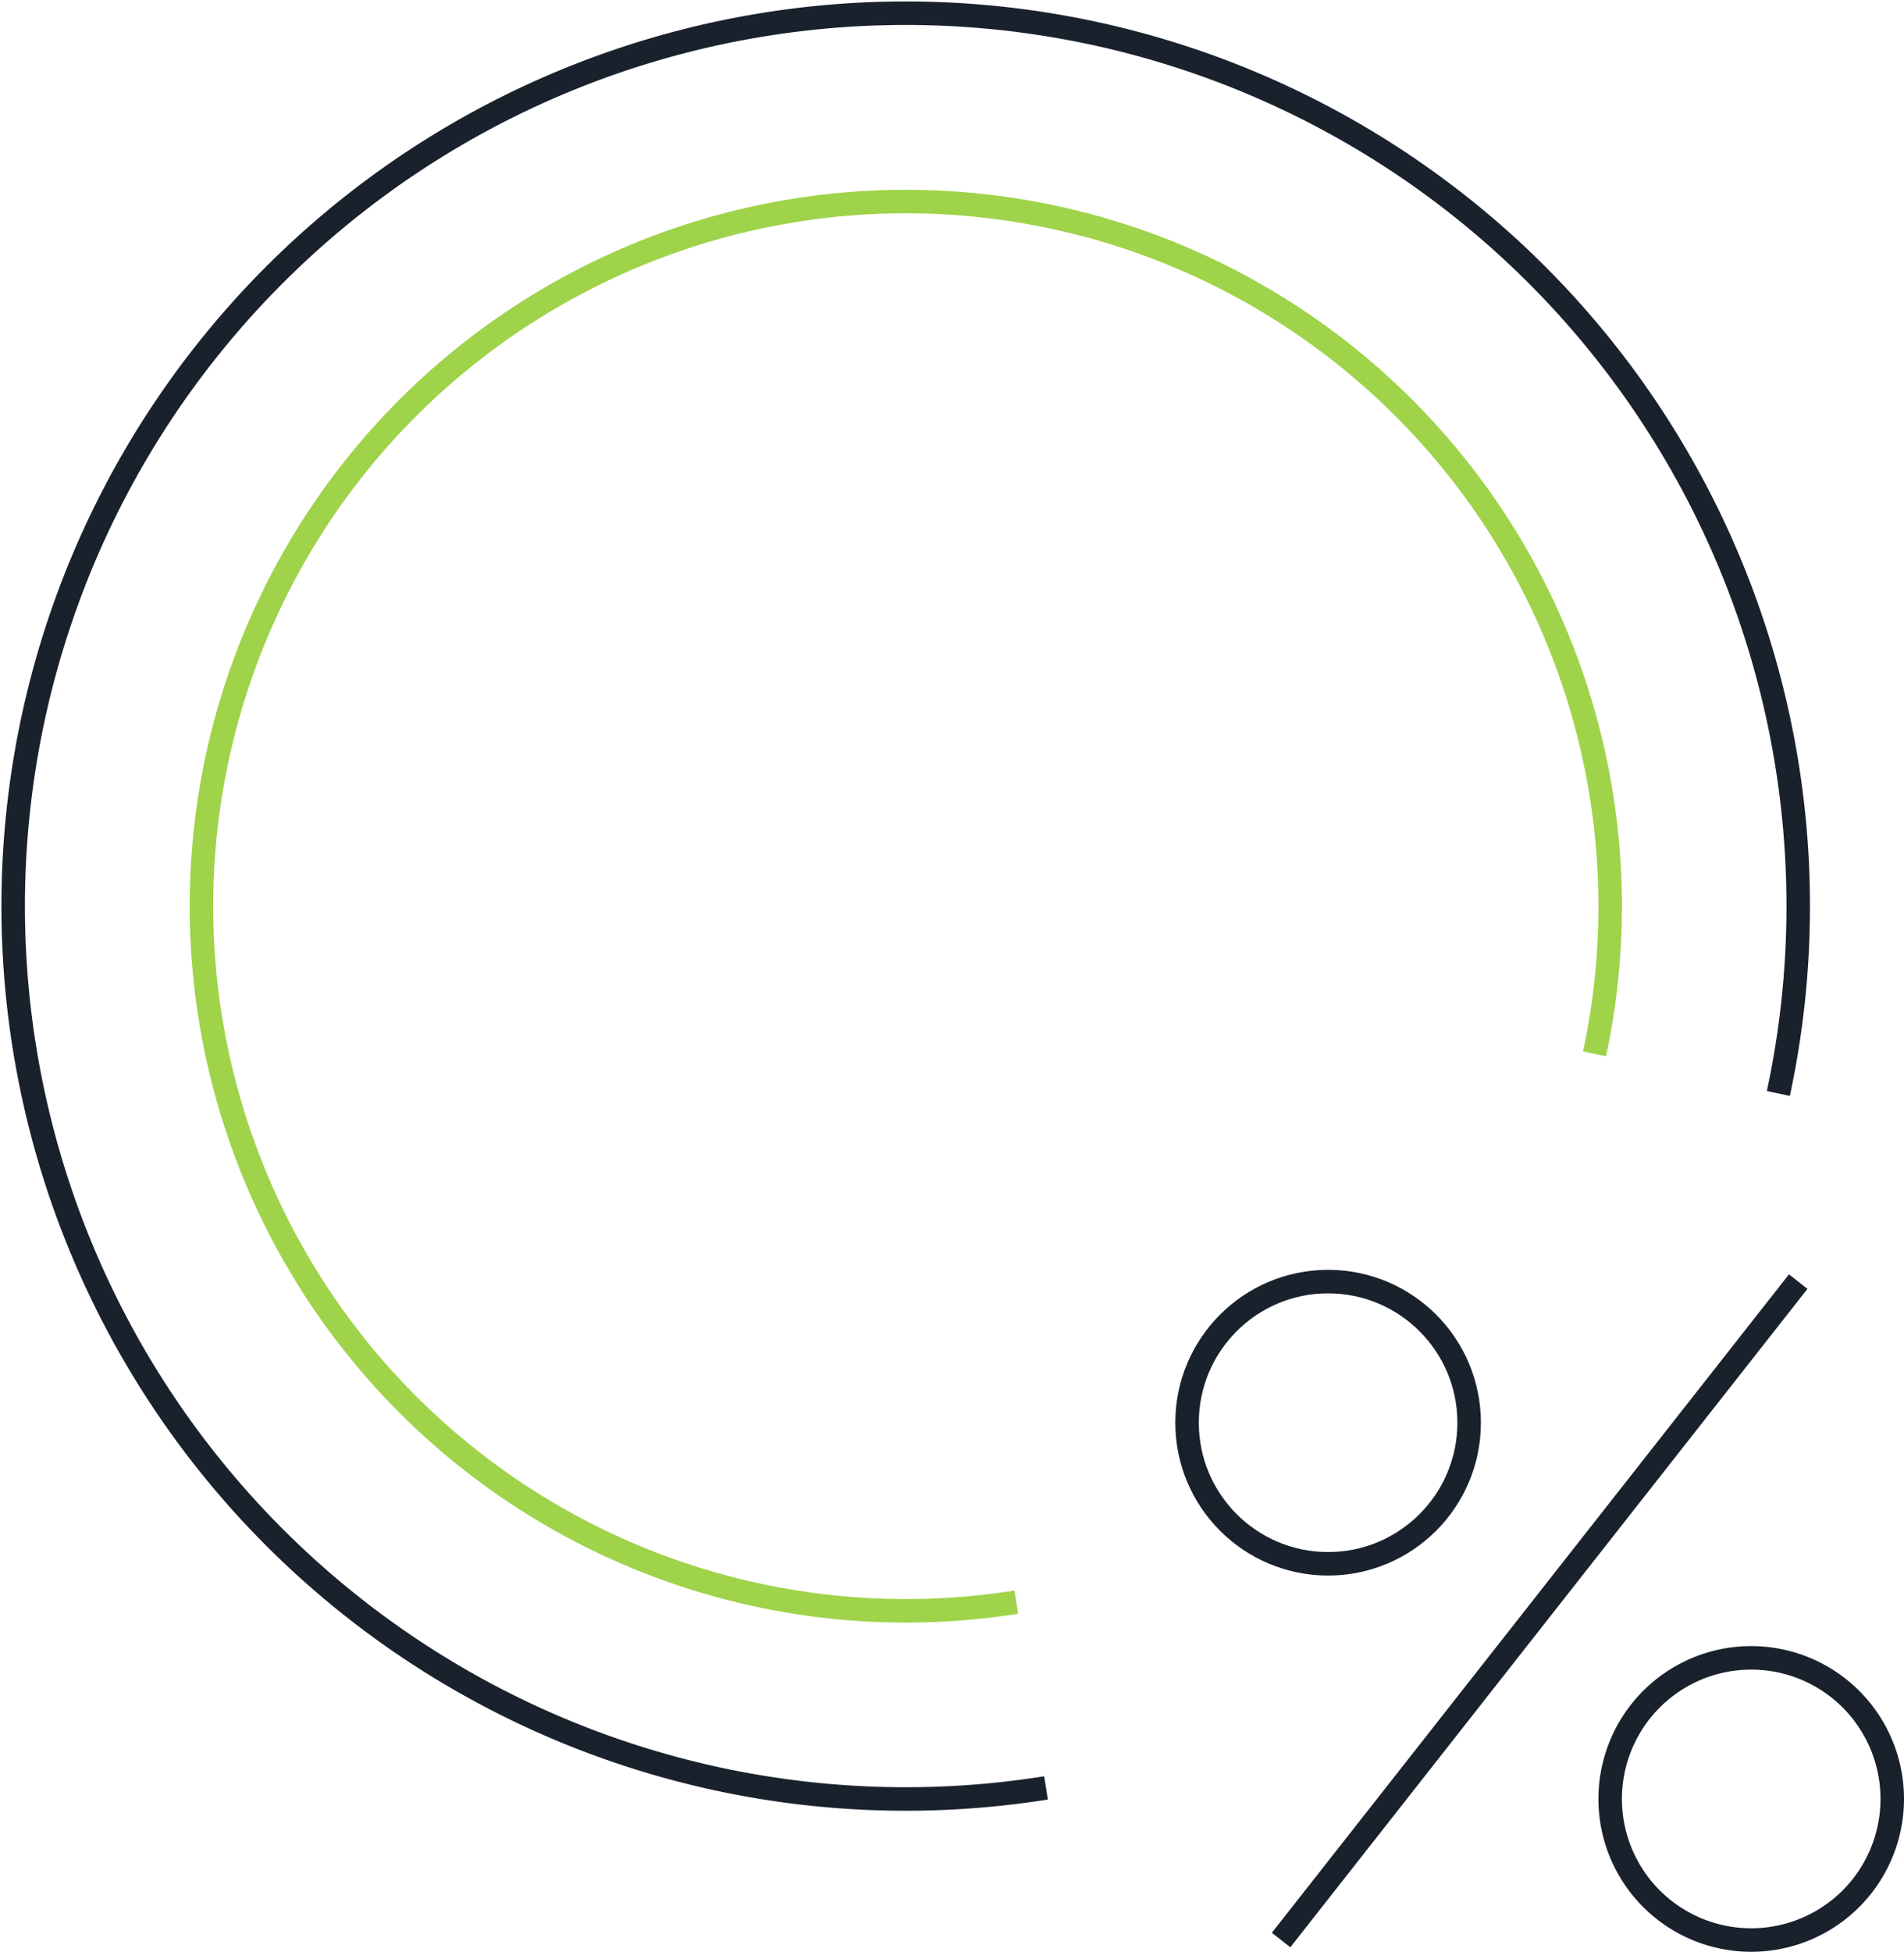<svg xmlns="http://www.w3.org/2000/svg" viewBox="0 0 162 166"><defs><style>.cls-1,.cls-2{fill:none;stroke-miterlimit:10;stroke-width:2px;}.cls-1{stroke:#19212d;}.cls-2{stroke:#9fd34a;}</style></defs><title>stats-circle</title><g id="Layer_2" data-name="Layer 2"><g id="Content"><circle class="cls-1" cx="113" cy="121" r="12"/><path class="cls-1" d="M149,165h0a12,12,0,0,1-12-12h0a12,12,0,0,1,12-12h0a12,12,0,0,1,12,12h0A12,12,0,0,1,149,165Z"/><line class="cls-1" x1="109" y1="165" x2="153" y2="109"/><path class="cls-1" d="M89,152.06A75.94,75.94,0,1,1,151.31,93"/><path class="cls-2" d="M86.47,136.26a59.93,59.93,0,1,1,49.2-46.63"/></g></g></svg>